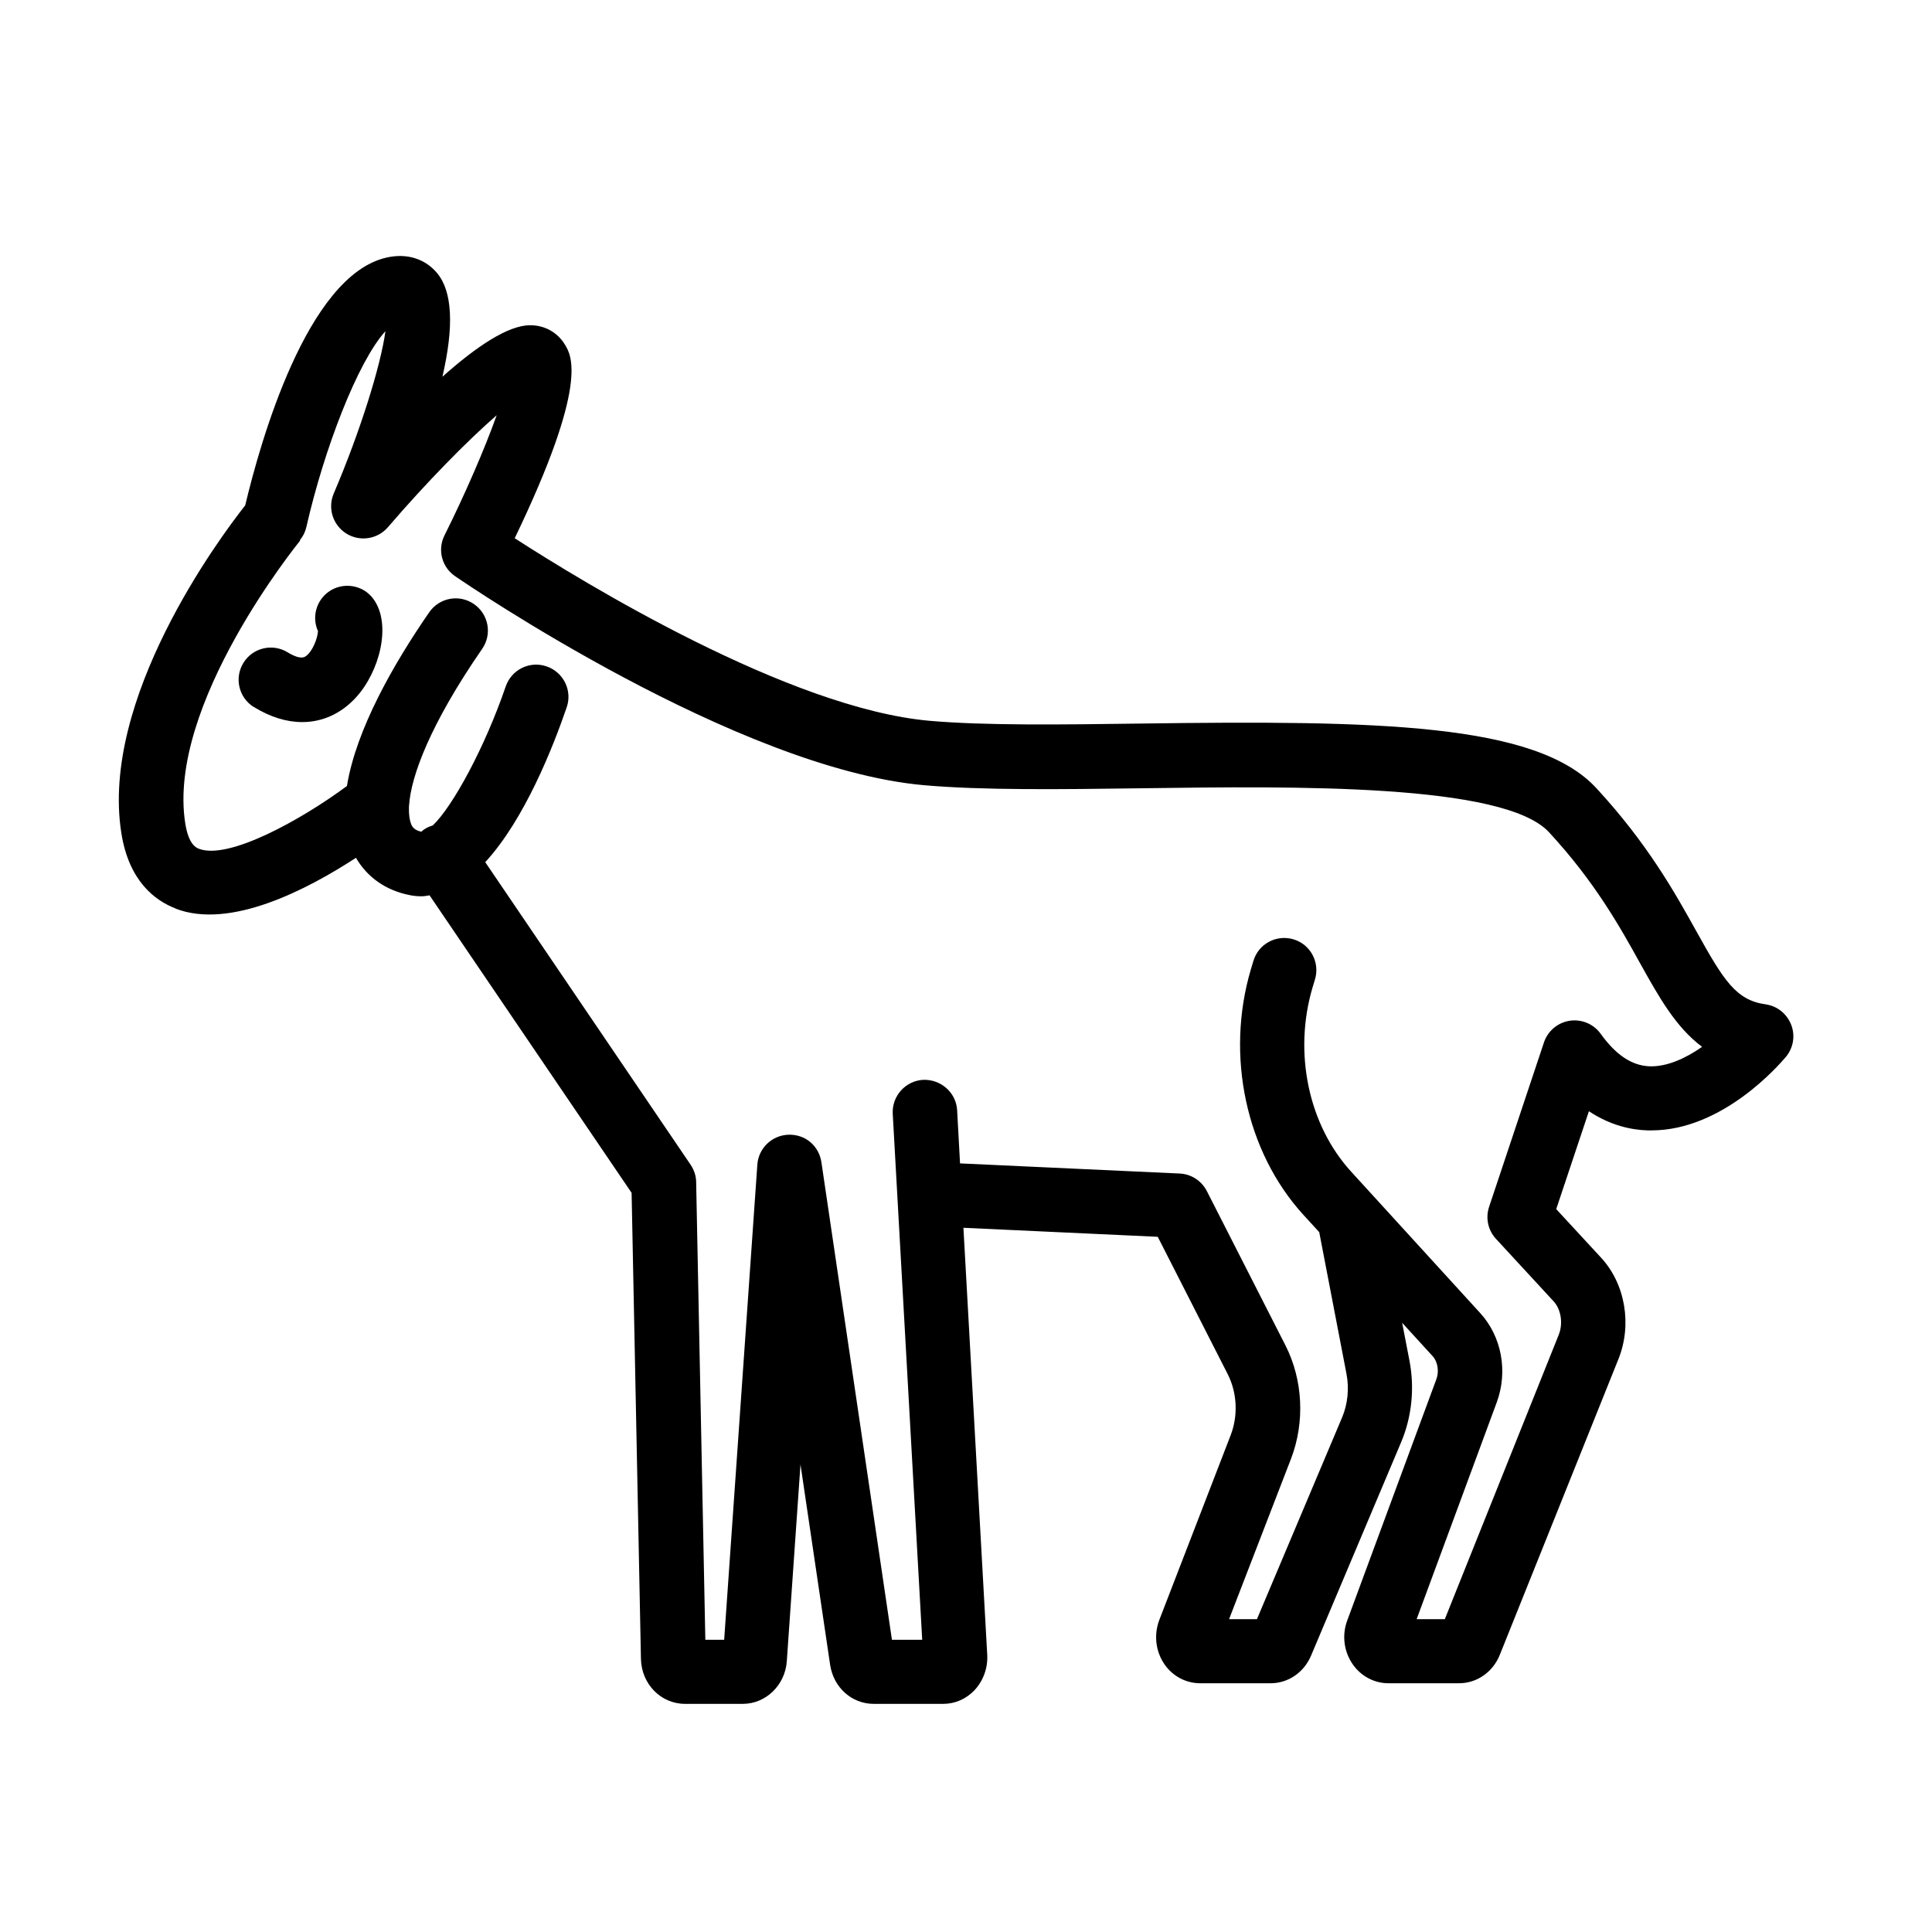 <?xml version="1.0" encoding="UTF-8"?>
<svg id="icons" xmlns="http://www.w3.org/2000/svg" viewBox="0 0 120 120">
  <path d="m10.89,56.43c3.41,1.33,8.21-1.19,11.22-3.15.7,1.21,1.86,2.03,3.35,2.32.24.05.48.07.72.07.17,0,.34-.03.5-.06l12.55,18.48.58,28.94c.03,1.57,1.24,2.8,2.74,2.8h3.59c1.43,0,2.63-1.17,2.73-2.65l.85-12.22,1.84,12.44c.21,1.41,1.34,2.43,2.71,2.43h4.31c.74,0,1.43-.3,1.95-.85.54-.58.83-1.37.79-2.18l-1.48-26.54,12.07.56,4.35,8.54c.58,1.15.65,2.56.18,3.78l-4.43,11.47c-.35.92-.24,1.94.31,2.75.51.75,1.34,1.19,2.23,1.19h4.37c1.09,0,2.07-.67,2.51-1.71l5.6-13.27c.66-1.56.84-3.35.52-5.03l-.46-2.38,1.9,2.08c.31.34.41.95.22,1.44l-5.53,14.97c-.34.91-.21,1.93.34,2.72.51.74,1.34,1.18,2.22,1.18h4.38c1.11,0,2.1-.69,2.53-1.75l7.38-18.4c.85-2.13.42-4.66-1.09-6.29l-2.78-3.01,2.03-6.08c1.34.89,2.64,1.16,3.64,1.19.08,0,.16,0,.25,0,4.43,0,7.95-4.1,8.35-4.57.46-.56.59-1.32.32-2s-.87-1.16-1.59-1.26c-1.84-.26-2.6-1.49-4.28-4.51-1.36-2.45-3.06-5.49-6.23-8.92-3.73-4.04-13.6-4.21-28.24-4.01-5.01.07-9.74.13-13.17-.17-8.73-.77-21.51-8.59-25.77-11.34,4.62-9.6,3.53-11.36,3.11-12.04-.46-.75-1.25-1.19-2.15-1.19-1.37,0-3.34,1.32-5.45,3.2.73-3.15.62-5.31-.34-6.45-.75-.89-1.89-1.24-3.14-.95-4.95,1.13-7.85,11.53-8.77,15.39-1.64,2.08-9.02,12.04-7.69,20.37.47,2.96,2.08,4.17,3.35,4.66Zm7.73-22.87c.2-.24.34-.52.41-.83,1.09-4.8,3.18-10.26,4.91-12.16-.29,2.14-1.57,6.24-3.21,10.08-.39.91-.06,1.96.78,2.49.84.52,1.93.36,2.58-.39,2.38-2.77,4.93-5.37,6.76-6.96-.75,2.11-2.01,5-3.24,7.46-.45.89-.17,1.98.66,2.54.71.49,17.51,11.95,29.12,12.98,3.63.32,8.46.26,13.57.19,9.47-.13,22.45-.3,25.25,2.73,2.85,3.08,4.42,5.9,5.67,8.16,1.15,2.06,2.2,3.95,3.84,5.17-.98.69-2.17,1.25-3.26,1.21-1.1-.04-2.09-.7-3.04-2.02-.44-.61-1.18-.92-1.92-.81-.74.11-1.36.63-1.6,1.34l-3.41,10.22c-.23.69-.07,1.45.43,1.99l3.58,3.88c.46.5.6,1.38.31,2.09l-7.07,17.65h-1.75l4.98-13.48c.7-1.91.3-4.07-1.02-5.52l-8.04-8.81c-2.64-2.9-3.58-7.37-2.39-11.41l.16-.53c.31-1.06-.29-2.17-1.35-2.48-1.06-.31-2.17.29-2.48,1.35l-.16.53c-1.58,5.35-.3,11.33,3.27,15.24l.98,1.07,1.69,8.79c.18.92.08,1.89-.27,2.72l-5.29,12.53h-1.73l3.85-9.97c.87-2.27.74-4.9-.35-7.04l-4.88-9.58c-.33-.64-.97-1.06-1.69-1.09l-13.64-.63-.18-3.3c-.06-1.1-1.01-1.93-2.11-1.89-1.1.06-1.95,1.01-1.89,2.11l1.83,32.67h-1.88l-4.38-29.66c-.15-1.01-.99-1.75-2.06-1.71-1.02.04-1.85.84-1.92,1.86l-2.06,29.51h-1.17l-.57-28.42c0-.39-.13-.76-.34-1.08l-12.76-18.8c2.45-2.66,4.22-7.17,5.06-9.62.36-1.04-.2-2.18-1.25-2.54-1.05-.36-2.18.2-2.54,1.25-1.28,3.74-3.27,7.43-4.53,8.63-.19.06-.37.13-.54.25-.06.04-.11.09-.17.14-.43-.1-.56-.29-.63-.47-.1-.25-.15-.59-.14-1.01,0-.06,0-.11.01-.17.12-1.81,1.32-5.05,4.54-9.71.63-.91.4-2.15-.51-2.78-.91-.63-2.15-.4-2.78.51-2.21,3.2-4.54,7.27-5.11,10.79-2.88,2.13-7.36,4.6-9.19,3.9-.16-.06-.64-.25-.85-1.56-1.18-7.38,7.05-17.47,7.13-17.58Z"/>
  <path d="m15.78,43.92c1.01.62,2.02.93,2.99.93,1.24,0,2.4-.51,3.33-1.52,1.47-1.59,2.25-4.55,1.09-6.13-.65-.89-1.91-1.08-2.8-.43-.77.57-1.02,1.59-.64,2.43-.02.43-.34,1.3-.79,1.58-.28.17-.74-.05-1.09-.26-.94-.58-2.17-.29-2.75.65-.58.94-.29,2.17.65,2.75Z"/>
</svg>